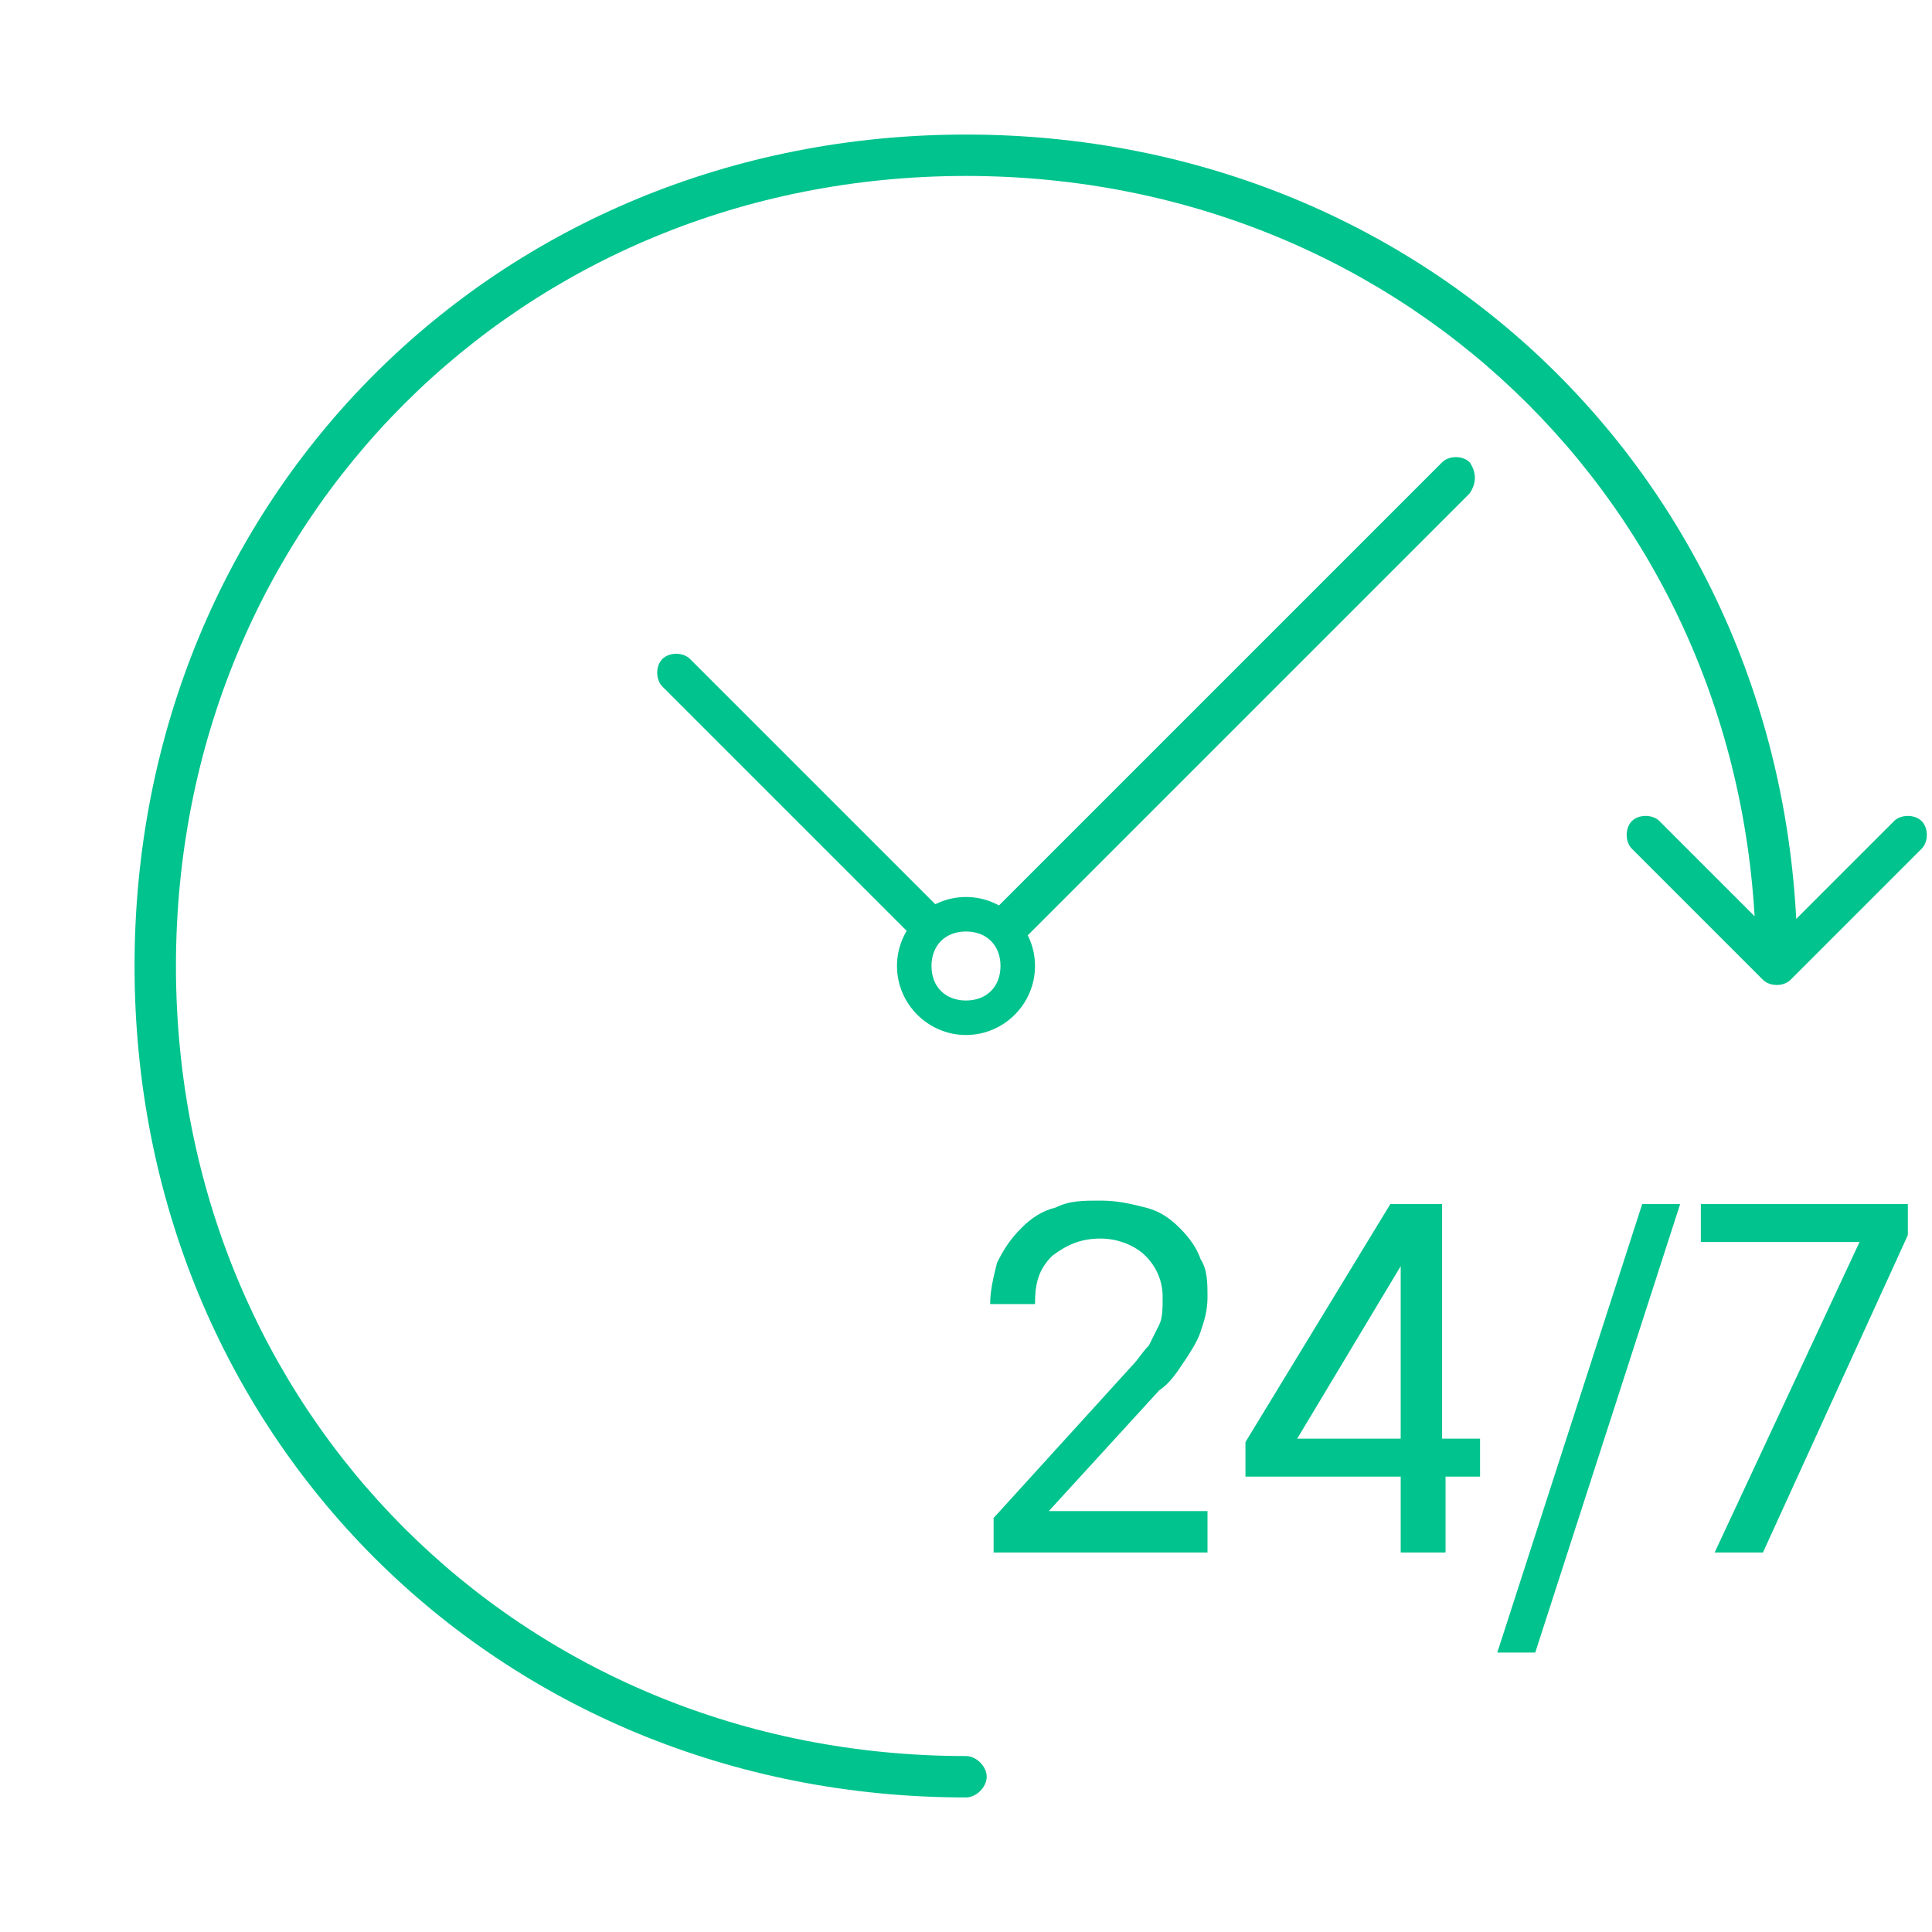 <?xml version="1.0" encoding="utf-8"?>
<!-- Generator: Adobe Illustrator 19.1.1, SVG Export Plug-In . SVG Version: 6.00 Build 0)  -->
<svg version="1.1" id="Слой_1" xmlns="http://www.w3.org/2000/svg" xmlns:xlink="http://www.w3.org/1999/xlink" x="0px" y="0px"
	 viewBox="-277 369 56 56" style="enable-background:new -277 369 56 56;" xml:space="preserve">
<style type="text/css">
	.st0{fill:#01C38D;}
</style>
<g>
	<path class="st0" d="M-234.4,382.4c-0.2-0.2-0.6-0.2-0.8,0l-13.3,13.3c0.4,0.1,0.8,0.3,1.1,0.6l13-13
		C-234.2,383-234.2,382.7-234.4,382.4z"/>
</g>
<g>
	<path class="st0" d="M-249.8,395.9c0.1-0.1,0.2-0.2,0.3-0.3l-7.5-7.5c-0.2-0.2-0.6-0.2-0.8,0s-0.2,0.6,0,0.8l7.3,7.3
		C-250.4,396.1-250.1,396-249.8,395.9z"/>
</g>
<g>
	<path class="st0" d="M-249,399c-1.1,0-2-0.9-2-2c0-1.1,0.9-2,2-2c1.1,0,2,0.9,2,2C-247,398.1-247.9,399-249,399z M-249,396
		c-0.6,0-1,0.4-1,1s0.4,1,1,1s1-0.4,1-1S-248.4,396-249,396z"/>
</g>
<path class="st0" d="M-242,412.9v1.1h-6.2v-1l4-4.4c0.2-0.2,0.3-0.4,0.5-0.6c0.1-0.2,0.2-0.4,0.3-0.6c0.1-0.2,0.1-0.5,0.1-0.8
	c0-0.5-0.2-0.9-0.5-1.2c-0.3-0.3-0.8-0.5-1.3-0.5c-0.6,0-1,0.2-1.4,0.5c-0.4,0.4-0.5,0.8-0.5,1.4h-1.3c0-0.4,0.1-0.8,0.2-1.2
	c0.2-0.4,0.4-0.7,0.7-1c0.3-0.3,0.6-0.5,1-0.6c0.4-0.2,0.8-0.2,1.3-0.2c0.5,0,0.9,0.1,1.3,0.2c0.4,0.1,0.7,0.3,1,0.6
	c0.3,0.3,0.5,0.6,0.6,0.9c0.2,0.3,0.2,0.7,0.2,1.1c0,0.4-0.1,0.7-0.2,1c-0.1,0.3-0.3,0.6-0.5,0.9c-0.2,0.3-0.4,0.6-0.7,0.8l-3.2,3.5
	H-242z M-234,411.8h-1.1v2.2h-1.3v-2.2h-4.5v-1l4.2-6.9h1.5v6.8h1.1V411.8z M-236.4,410.7v-5l-3,5H-236.4z M-232.5,416.9h-1.1
	l4.2-13h1.1L-232.5,416.9z M-221.7,403.9v0.9l-4.2,9.2h-1.4l4.2-9h-4.6v-1.1H-221.7z"/>
<path class="st0" d="M-249,421.1c0.3,0,0.6-0.3,0.6-0.6s-0.3-0.6-0.6-0.6V421.1z M-225.9,397.4c0.2,0.2,0.6,0.2,0.8,0l3.8-3.8
	c0.2-0.2,0.2-0.6,0-0.8c-0.2-0.2-0.6-0.2-0.8,0l-3.4,3.4l-3.4-3.4c-0.2-0.2-0.6-0.2-0.8,0c-0.2,0.2-0.2,0.6,0,0.8L-225.9,397.4z
	 M-249,419.9c-12.9,0-22.9-10-22.9-22.9h-1.2c0,13.6,10.5,24.1,24.1,24.1V419.9z M-271.9,397c0-12.9,10-22.9,22.9-22.9v-1.2
	c-13.6,0-24.1,10.5-24.1,24.1H-271.9z M-249,374.1c12.9,0,22.9,10,22.9,22.9h1.2c0-13.6-10.5-24.1-24.1-24.1V374.1z"/>
</svg>
